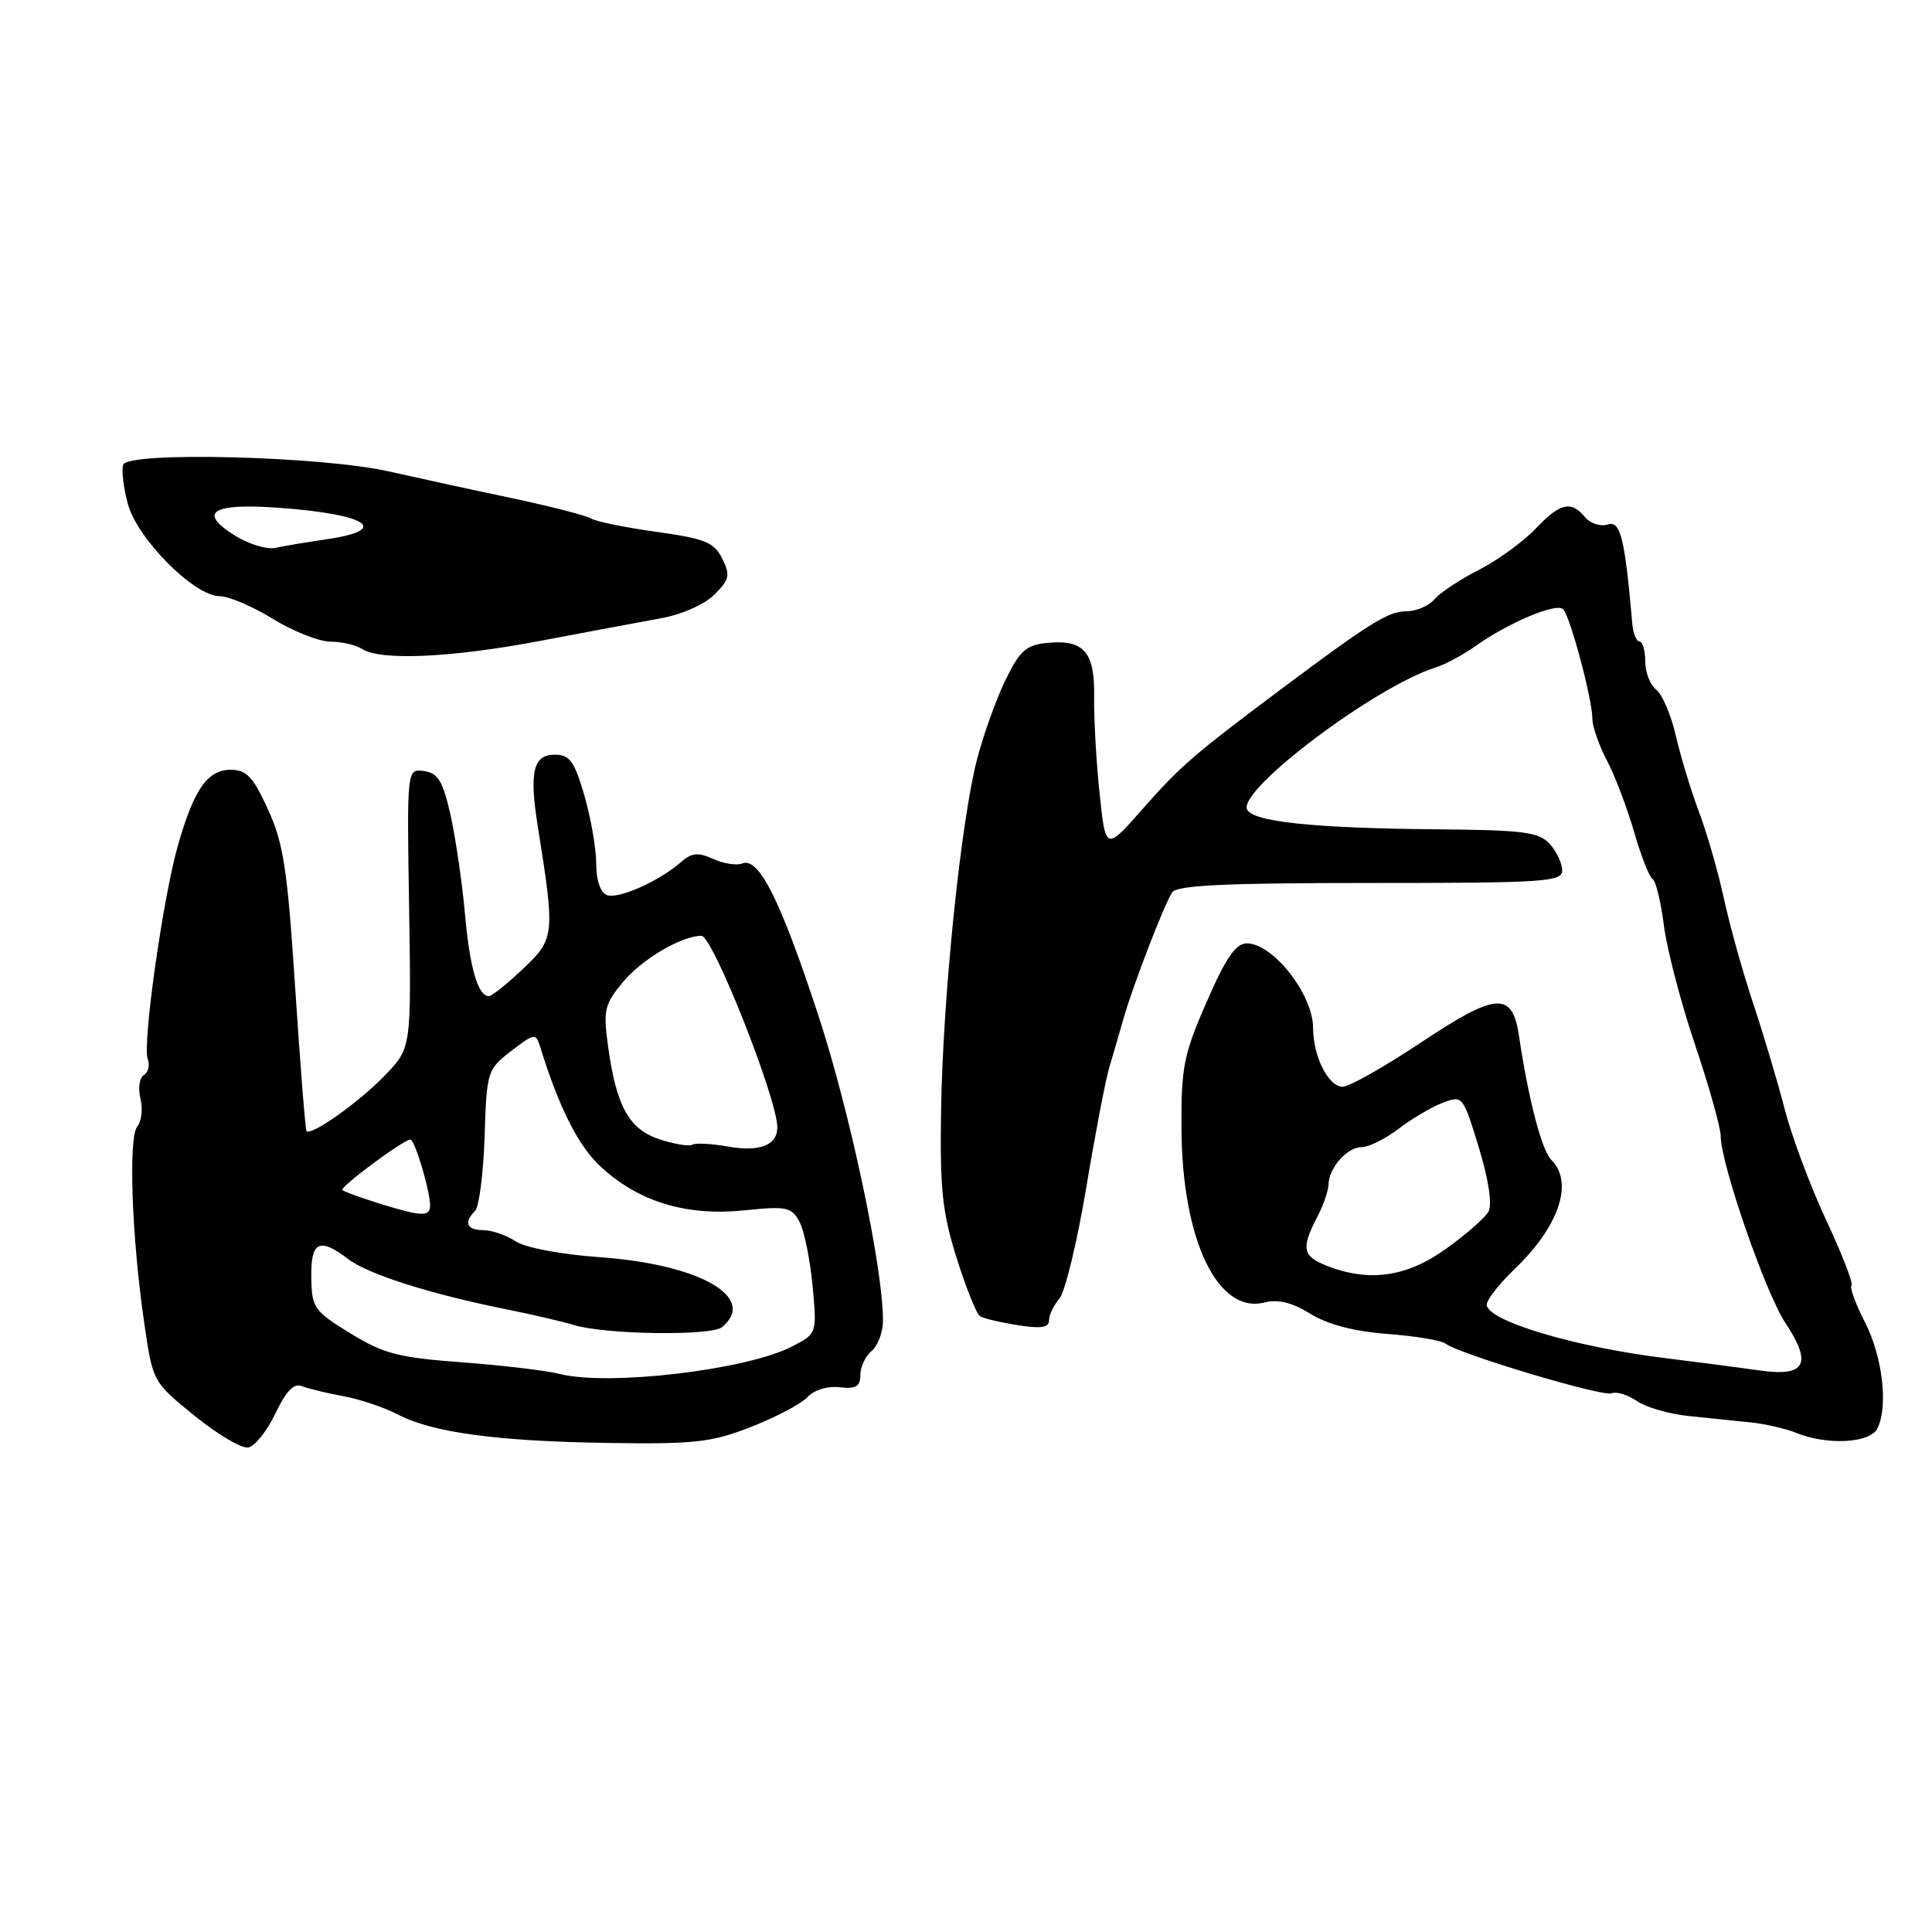<?xml version="1.0" encoding="UTF-8" standalone="no"?>
<!DOCTYPE svg PUBLIC "-//W3C//DTD SVG 1.1//EN" "http://www.w3.org/Graphics/SVG/1.1/DTD/svg11.dtd" >
<svg xmlns="http://www.w3.org/2000/svg" xmlns:xlink="http://www.w3.org/1999/xlink" version="1.1" viewBox="0 0 256 256">
 <g >
 <path fill="currentColor"
d=" M 36.50 187.28 C 37.91 184.31 38.94 183.24 40.00 183.67 C 40.83 184.00 43.30 184.60 45.50 185.00 C 47.70 185.41 50.94 186.50 52.70 187.42 C 57.27 189.82 65.86 190.98 80.68 191.20 C 92.12 191.37 94.29 191.12 99.56 189.06 C 102.82 187.78 106.17 186.01 107.00 185.12 C 107.87 184.18 109.65 183.63 111.25 183.82 C 113.42 184.07 114.00 183.72 114.00 182.19 C 114.00 181.12 114.68 179.68 115.50 179.00 C 116.33 178.32 117.00 176.50 117.00 174.96 C 117.00 167.95 112.61 147.24 108.42 134.50 C 103.41 119.25 100.57 113.57 98.37 114.41 C 97.60 114.71 95.86 114.44 94.49 113.81 C 92.50 112.91 91.66 112.99 90.25 114.22 C 87.36 116.76 81.92 119.18 80.41 118.60 C 79.56 118.28 79.00 116.63 79.00 114.44 C 79.00 112.44 78.29 108.38 77.43 105.40 C 76.10 100.84 75.49 100.00 73.50 100.00 C 70.65 100.00 70.11 102.29 71.26 109.50 C 73.56 123.92 73.51 124.39 69.33 128.35 C 67.22 130.35 65.18 131.99 64.79 131.99 C 63.33 132.01 62.25 128.29 61.60 121.00 C 61.23 116.88 60.37 111.03 59.70 108.00 C 58.68 103.49 58.05 102.44 56.19 102.17 C 53.91 101.85 53.91 101.85 54.21 120.36 C 54.50 138.86 54.50 138.86 51.00 142.50 C 47.58 146.05 41.18 150.59 40.61 149.86 C 40.46 149.66 39.79 141.18 39.12 131.00 C 38.09 115.18 37.57 111.74 35.51 107.25 C 33.54 102.93 32.66 102.00 30.58 102.00 C 27.50 102.00 25.71 104.56 23.58 112.00 C 21.59 118.98 18.84 138.42 19.58 140.34 C 19.88 141.14 19.65 142.10 19.06 142.46 C 18.47 142.82 18.27 144.23 18.61 145.57 C 18.95 146.92 18.76 148.58 18.19 149.27 C 16.99 150.72 17.45 163.89 19.11 175.29 C 20.24 183.09 20.24 183.09 25.77 187.59 C 28.81 190.06 32.02 191.96 32.90 191.80 C 33.78 191.63 35.40 189.60 36.50 187.28 Z  M 248.78 189.25 C 250.22 186.29 249.44 179.72 247.09 175.15 C 245.87 172.76 245.07 170.59 245.33 170.33 C 245.59 170.07 244.09 166.18 241.98 161.68 C 239.88 157.18 237.41 150.57 236.49 147.00 C 235.57 143.43 233.69 137.12 232.32 133.00 C 230.94 128.88 229.19 122.59 228.42 119.04 C 227.65 115.48 226.16 110.31 225.11 107.54 C 224.07 104.77 222.69 100.25 222.06 97.50 C 221.43 94.75 220.26 92.00 219.46 91.39 C 218.66 90.78 218.00 89.09 218.00 87.64 C 218.00 86.19 217.66 85.00 217.25 85.00 C 216.84 85.00 216.41 83.99 216.30 82.75 C 215.29 71.21 214.73 68.95 213.02 69.50 C 212.06 69.80 210.71 69.36 210.02 68.52 C 208.17 66.29 206.72 66.63 203.44 70.09 C 201.82 71.79 198.45 74.23 195.94 75.52 C 193.43 76.80 190.79 78.55 190.06 79.42 C 189.34 80.29 187.65 81.00 186.31 81.00 C 183.96 81.00 181.38 82.61 169.51 91.50 C 158.17 99.99 156.35 101.57 151.50 107.08 C 146.50 112.77 146.50 112.77 145.70 105.13 C 145.26 100.94 144.94 95.21 144.98 92.40 C 145.09 86.41 143.64 84.72 138.82 85.18 C 136.00 85.45 135.16 86.18 133.28 90.00 C 132.07 92.47 130.36 97.20 129.49 100.50 C 127.34 108.69 124.95 131.84 124.70 146.99 C 124.53 157.57 124.85 160.61 126.76 166.70 C 128.01 170.66 129.40 174.13 129.86 174.41 C 130.32 174.70 132.56 175.23 134.85 175.59 C 137.93 176.08 139.00 175.92 139.00 174.96 C 139.00 174.24 139.62 172.95 140.37 172.08 C 141.12 171.21 142.71 164.65 143.91 157.50 C 145.10 150.35 146.48 143.15 146.97 141.50 C 147.46 139.85 148.31 136.93 148.86 135.00 C 150.12 130.60 154.23 119.91 155.31 118.25 C 155.92 117.30 162.30 117.00 181.56 117.00 C 204.67 117.00 207.00 116.85 207.00 115.33 C 207.00 114.41 206.26 112.83 205.35 111.83 C 203.91 110.25 201.93 109.99 190.60 109.89 C 173.95 109.75 165.78 108.88 165.22 107.19 C 164.31 104.42 182.40 90.87 190.29 88.42 C 191.50 88.05 193.84 86.78 195.49 85.62 C 199.88 82.50 206.23 79.83 207.12 80.72 C 208.06 81.66 211.00 92.68 211.00 95.26 C 211.00 96.27 211.87 98.77 212.94 100.80 C 214.01 102.84 215.62 107.09 216.53 110.25 C 217.44 113.41 218.54 116.22 218.98 116.48 C 219.41 116.75 220.08 119.51 220.47 122.61 C 220.86 125.71 222.71 132.81 224.58 138.37 C 226.46 143.94 227.99 149.40 228.00 150.50 C 228.00 154.18 233.91 171.26 236.55 175.25 C 240.17 180.72 239.27 182.45 233.23 181.60 C 230.63 181.23 224.90 180.48 220.50 179.94 C 208.53 178.46 197.00 174.99 197.00 172.87 C 197.00 172.22 198.69 170.07 200.75 168.10 C 206.58 162.50 208.54 156.68 205.58 153.72 C 204.29 152.43 202.54 145.76 201.27 137.23 C 200.39 131.35 198.28 131.49 188.42 138.05 C 183.51 141.32 178.78 144.00 177.91 144.00 C 176.02 144.00 174.00 139.99 173.99 136.20 C 173.98 131.77 168.68 125.00 165.21 125.00 C 163.75 125.00 162.43 126.92 159.89 132.75 C 156.84 139.72 156.50 141.41 156.55 149.50 C 156.62 164.22 161.33 174.14 167.52 172.59 C 169.35 172.13 171.20 172.58 173.63 174.08 C 175.92 175.50 179.42 176.42 183.81 176.75 C 187.49 177.03 190.95 177.60 191.50 178.02 C 193.35 179.42 212.30 185.10 213.54 184.62 C 214.22 184.36 215.73 184.83 216.91 185.65 C 218.09 186.47 221.18 187.37 223.77 187.63 C 226.37 187.90 230.07 188.28 232.00 188.48 C 233.93 188.68 236.62 189.30 238.00 189.86 C 242.17 191.55 247.82 191.23 248.78 189.25 Z  M 71.58 84.92 C 77.59 83.78 84.73 82.44 87.45 81.95 C 90.34 81.43 93.34 80.11 94.67 78.78 C 96.67 76.78 96.79 76.20 95.69 74.00 C 94.62 71.85 93.42 71.37 86.97 70.47 C 82.86 69.90 78.98 69.11 78.34 68.71 C 77.70 68.32 72.97 67.10 67.84 66.01 C 62.70 64.93 55.35 63.33 51.50 62.46 C 42.55 60.45 17.01 59.80 16.33 61.57 C 16.08 62.24 16.35 64.58 16.94 66.77 C 18.19 71.41 25.75 79.00 29.12 79.00 C 30.31 79.00 33.47 80.35 36.15 82.00 C 38.84 83.65 42.26 85.01 43.77 85.02 C 45.27 85.02 47.17 85.47 48.00 86.00 C 50.44 87.58 59.91 87.14 71.58 84.92 Z  M 74.19 182.06 C 72.37 181.60 66.52 180.91 61.19 180.51 C 52.78 179.89 50.83 179.38 46.40 176.66 C 41.59 173.70 41.31 173.29 41.25 169.26 C 41.17 164.49 42.31 163.92 46.12 166.82 C 48.74 168.84 57.00 171.46 67.00 173.47 C 70.58 174.19 74.62 175.13 76.00 175.56 C 80.12 176.84 94.24 177.05 95.68 175.85 C 100.41 171.93 92.75 167.54 79.54 166.59 C 74.34 166.22 69.64 165.34 68.33 164.48 C 67.09 163.67 65.15 163.00 64.04 163.00 C 61.85 163.00 61.42 161.98 62.96 160.44 C 63.48 159.92 64.05 155.49 64.21 150.62 C 64.49 141.94 64.57 141.70 67.74 139.26 C 70.77 136.92 71.01 136.88 71.55 138.63 C 74.08 146.84 76.66 151.92 79.70 154.69 C 84.71 159.27 90.99 161.16 98.60 160.38 C 104.24 159.80 104.89 159.94 105.93 161.88 C 106.56 163.05 107.34 166.87 107.67 170.37 C 108.26 176.72 108.26 176.72 104.88 178.45 C 98.83 181.54 80.63 183.68 74.19 182.06 Z  M 50.10 159.42 C 47.69 158.66 45.55 157.88 45.36 157.69 C 44.98 157.31 53.47 151.00 54.37 151.00 C 54.96 151.00 56.99 157.75 56.99 159.75 C 57.00 161.27 55.81 161.21 50.10 159.42 Z  M 96.50 151.93 C 94.30 151.54 92.15 151.42 91.73 151.68 C 91.31 151.93 89.35 151.61 87.38 150.96 C 83.31 149.62 81.63 146.53 80.54 138.41 C 79.92 133.80 80.12 133.02 82.63 130.03 C 85.15 127.04 90.35 124.00 92.95 124.00 C 94.44 124.00 103.00 145.62 103.00 149.38 C 103.00 151.75 100.65 152.67 96.50 151.93 Z  M 175.75 167.70 C 172.61 166.46 172.40 165.39 174.49 161.36 C 175.32 159.79 176.00 157.82 176.03 157.00 C 176.08 154.74 178.50 152.00 180.43 152.00 C 181.37 152.00 183.57 150.91 185.32 149.57 C 187.07 148.23 189.71 146.68 191.17 146.12 C 193.81 145.12 193.86 145.20 195.96 152.08 C 197.27 156.41 197.75 159.62 197.22 160.57 C 196.75 161.40 194.18 163.64 191.51 165.54 C 186.31 169.24 181.36 169.92 175.75 167.70 Z  M 31.20 71.01 C 26.14 67.88 28.03 66.64 36.89 67.28 C 48.69 68.12 51.87 70.21 43.25 71.46 C 40.64 71.84 37.60 72.35 36.50 72.59 C 35.40 72.84 33.02 72.13 31.20 71.01 Z "/>
</g>
</svg>